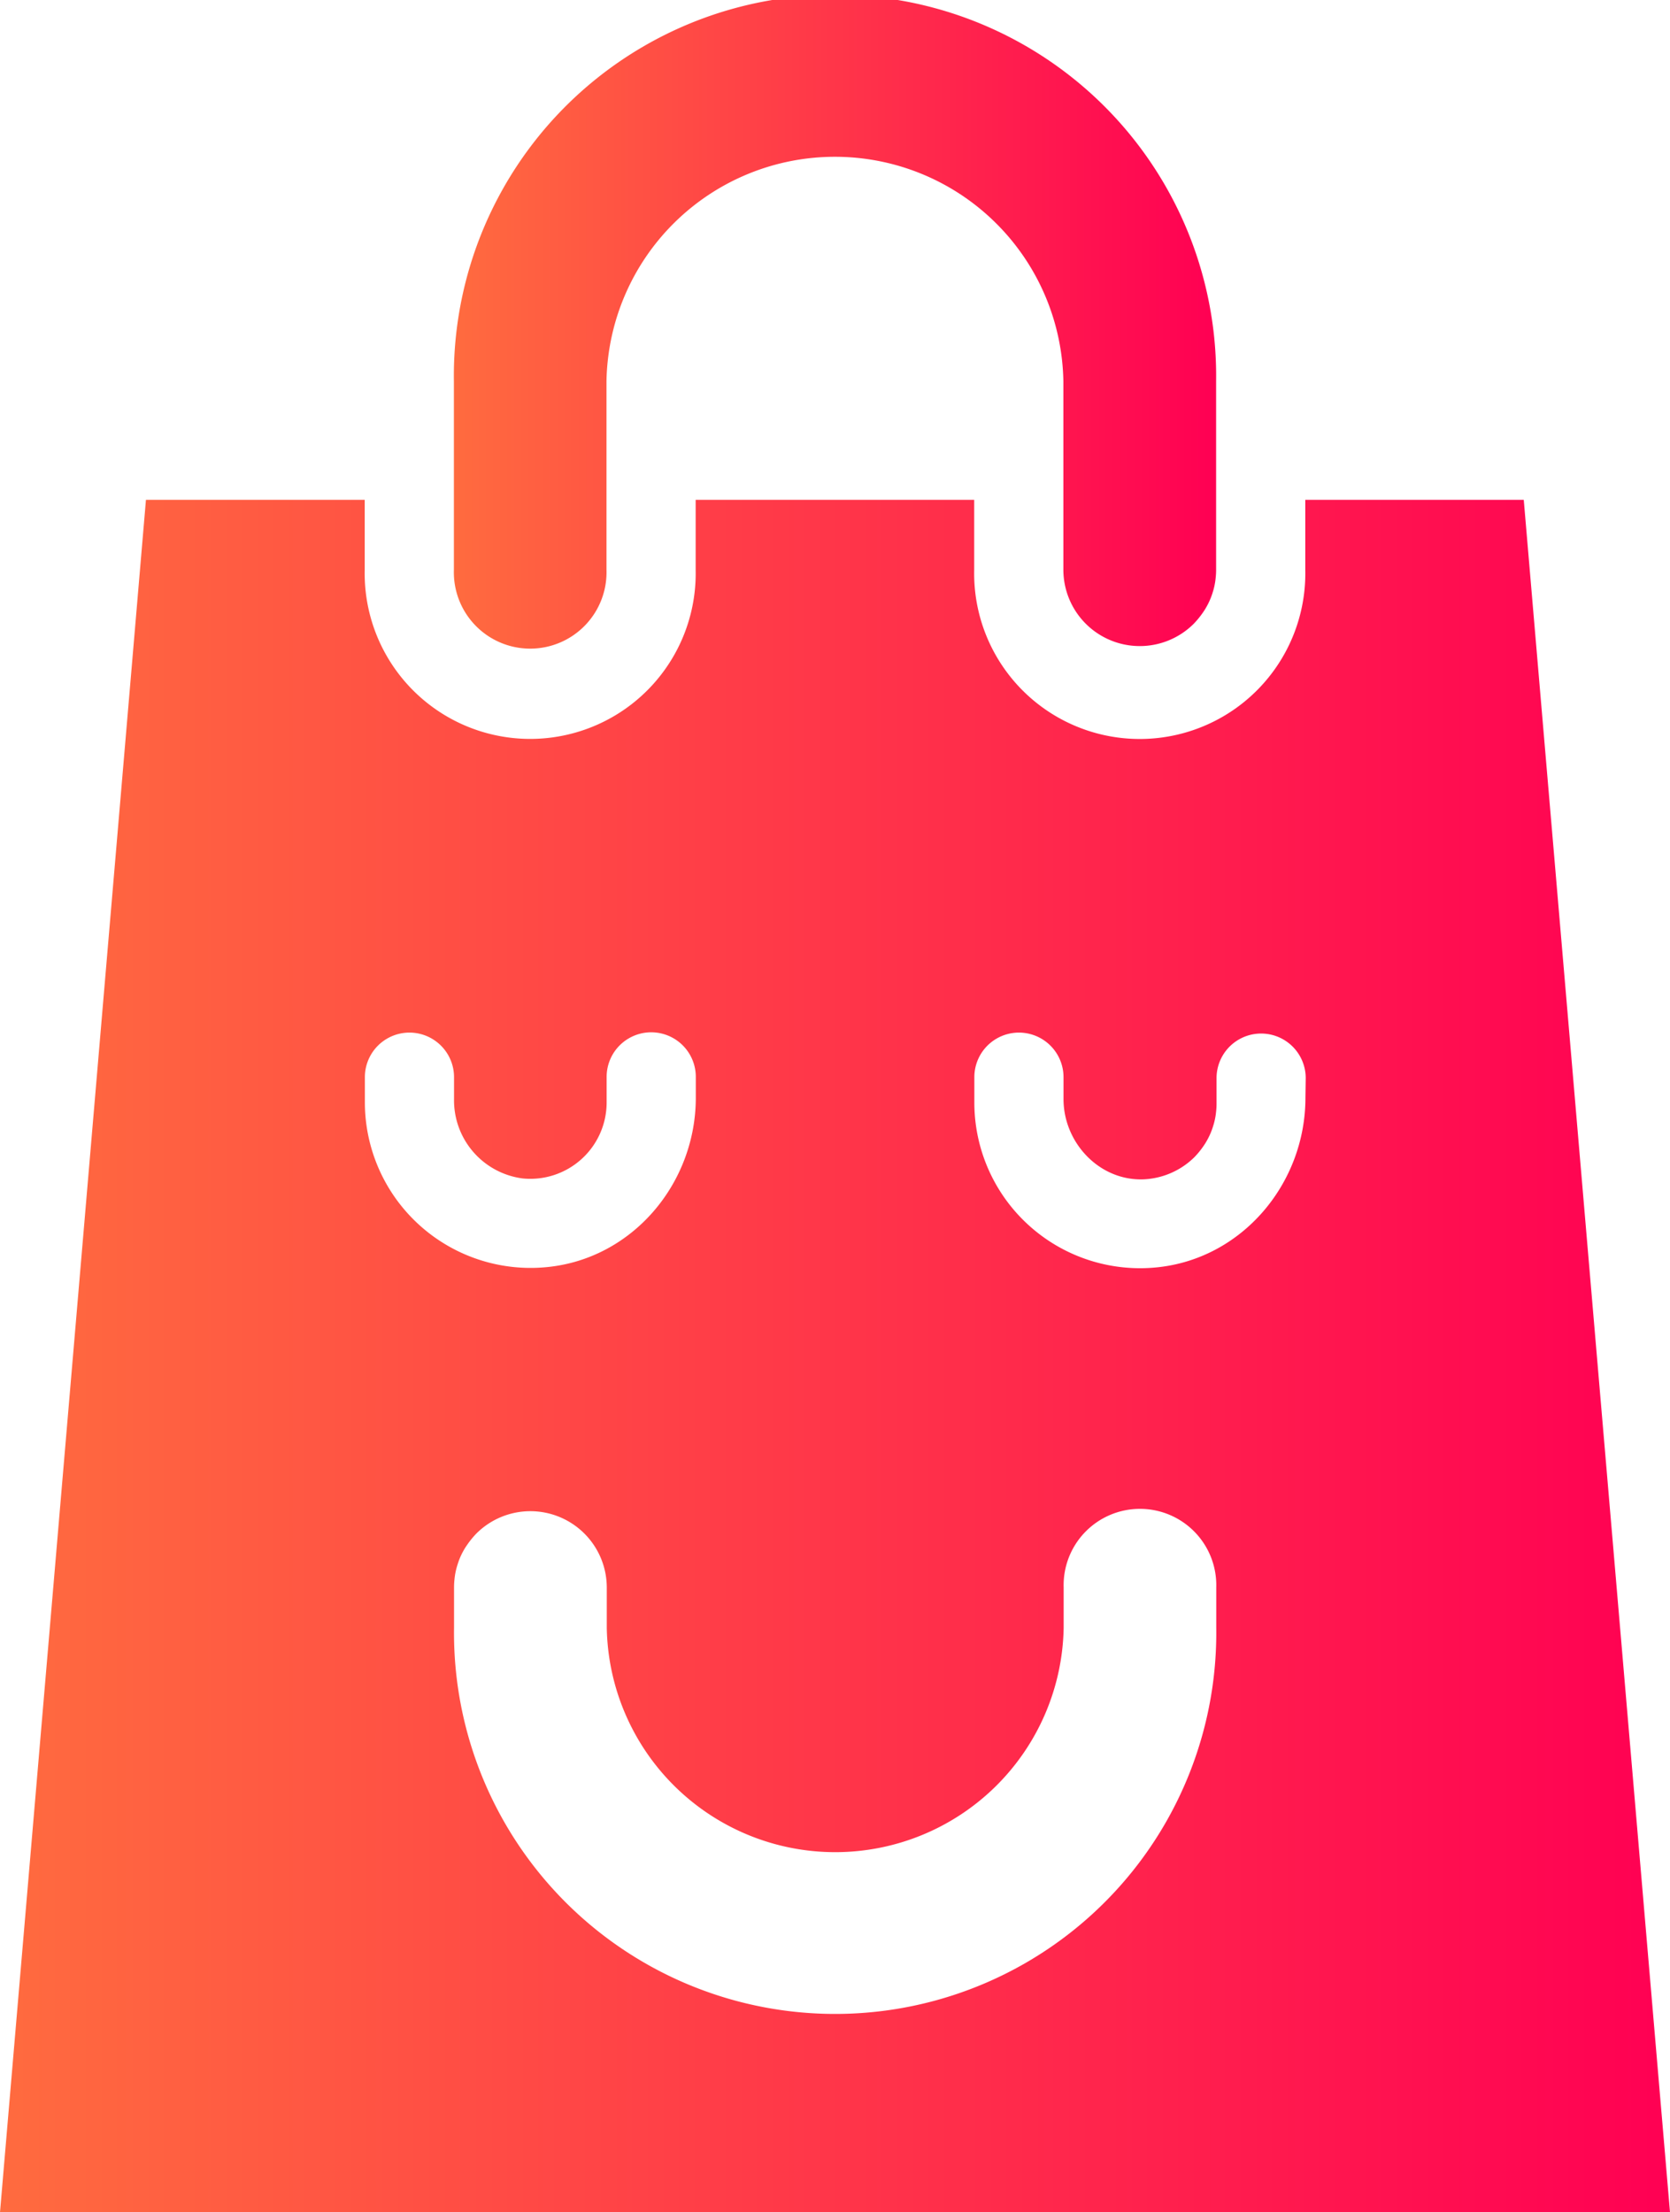 <svg xmlns="http://www.w3.org/2000/svg" xmlns:xlink="http://www.w3.org/1999/xlink" width="228.85" height="303.22" viewBox="0 0 228.85 303.22"><defs><style>.cls-1{fill:url(#New_Gradient_Swatch_copy_3);}.cls-2{fill:url(#New_Gradient_Swatch_copy_3-2);}</style><linearGradient id="New_Gradient_Swatch_copy_3" x1="62.2" y1="44.3" x2="166.65" y2="44.3" gradientUnits="userSpaceOnUse"><stop offset="0" stop-color="#ff6b3f"/><stop offset="1" stop-color="#ff0053"/></linearGradient><linearGradient id="New_Gradient_Swatch_copy_3-2" x1="0" y1="185.87" x2="228.85" y2="185.87" xlink:href="#New_Gradient_Swatch_copy_3"/></defs><g id="Layer_2" data-name="Layer 2"><g id="Layer_1-2" data-name="Layer 1"><path class="cls-1" d="M166.65,52.24V78.12a9.64,9.64,0,0,1-.06,1.08,9.34,9.34,0,0,1-.41,2,9.63,9.63,0,0,1-.79,1.87,9,9,0,0,1-.53.86,12.17,12.17,0,0,1-1.28,1.57,10.47,10.47,0,0,1-17.86-7.42V52.24a31.31,31.31,0,0,0-62.61,0V78.12a10.46,10.46,0,1,1-20.91,0V52.24a52.23,52.23,0,1,1,104.45,0Z"/><path class="cls-2" d="M208.81,68.51H178.87v9.61a22.69,22.69,0,1,1-45.37,0V68.51H95.33v9.61a22.68,22.68,0,1,1-45.35,0V68.51H20L0,303.22H228.85ZM50,151.14v-3.5a6.11,6.11,0,1,1,12.22,0v3a10.79,10.79,0,0,0,9.41,10.88,10.46,10.46,0,0,0,11.5-10.42v-3.5a6.11,6.11,0,0,1,12.22,0v2.85c0,11.8-8.73,22.13-20.48,23.23A22.71,22.71,0,0,1,50,151.14Zm116.67,71.94a52.23,52.23,0,1,1-104.45,0v-5.52a9.91,9.91,0,0,1,.06-1.08,9.26,9.26,0,0,1,.41-2,9.46,9.46,0,0,1,.79-1.88,8.78,8.78,0,0,1,.53-.85,12.17,12.17,0,0,1,1.28-1.57,10.47,10.47,0,0,1,17.86,7.41v5.52a31.31,31.31,0,0,0,62.61,0v-5.52a10.46,10.46,0,1,1,20.91,0Zm12.22-72.61c0,11.8-8.74,22.14-20.49,23.25a22.71,22.71,0,0,1-24.88-22.58v-3.5a6.11,6.11,0,0,1,12.22,0v3c0,6,4.94,11.25,11,11a10.57,10.57,0,0,0,6.9-3,11.43,11.43,0,0,0,1.28-1.56,9,9,0,0,0,.53-.86,9.63,9.63,0,0,0,.79-1.87,9.34,9.34,0,0,0,.41-2,9.77,9.77,0,0,0,.06-1.08v-3.5a6.11,6.11,0,0,1,12.22,0Z"/></g></g></svg>